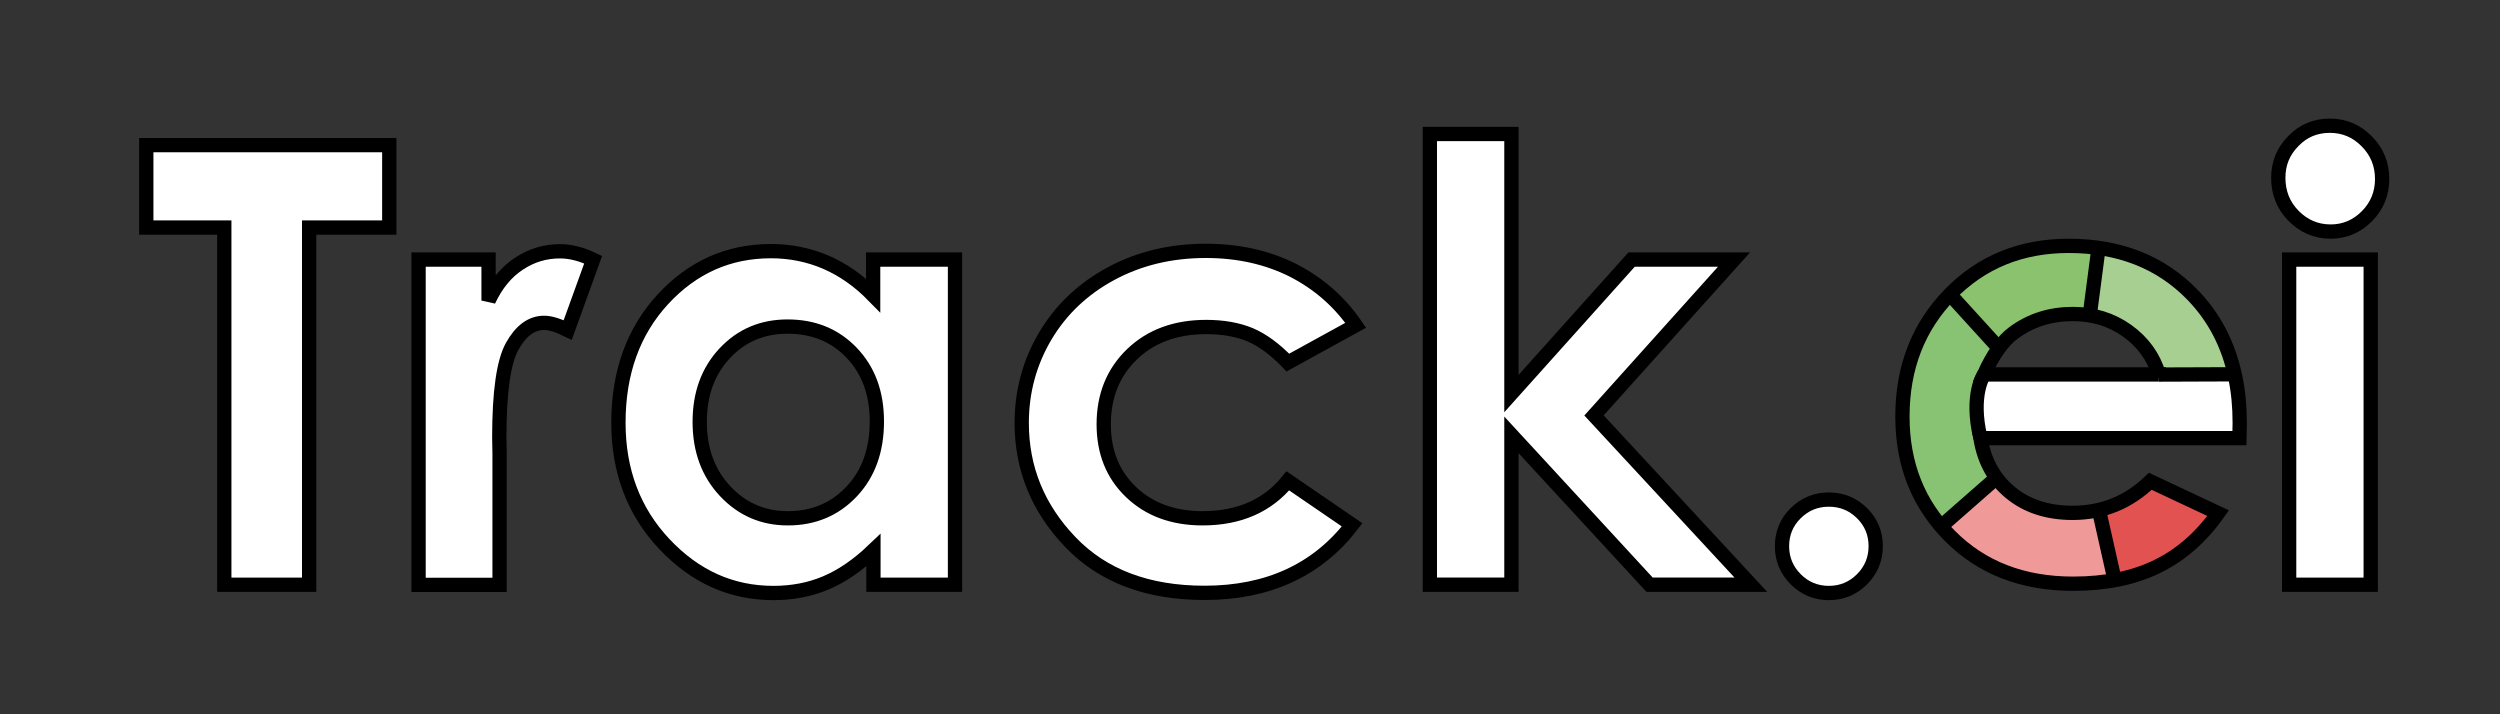 <?xml version="1.0" encoding="utf-8"?>
<!-- Generator: Adobe Illustrator 25.1.0, SVG Export Plug-In . SVG Version: 6.00 Build 0)  -->
<svg version="1.1" xmlns="http://www.w3.org/2000/svg" xmlns:xlink="http://www.w3.org/1999/xlink" x="0px" y="0px"
	 viewBox="0 0 175 50" style="enable-background:new 0 0 175 50;" xml:space="preserve">
<rect x="0" y="0" width="175" height="50" fill="#333333" stroke="none"/>
<style type="text/css">
	.st0{fill:none;stroke:#000000;}
	.st1{fill:#FFFFFF;stroke:#000000;}
	.st2{fill:#A7CF92;stroke:#000000;stroke-width:0.25;}
	.st3{fill:#8BC26E;stroke:#000000;stroke-width:0.25;}
	.st4{fill:#88C273;stroke:#000000;stroke-width:0.25;}
	.st5{fill:#F09999;stroke:#000000;stroke-width:0.25;}
	.st6{fill:#E25251;stroke:#000000;stroke-width:0.25;}
	.st7{fill:#FFFFFF;stroke:#000000;stroke-width:0.25;}
</style>
<g id="Capa_1">
	<path class="st0" d="M69,60.2"/>
	<g>
		<path class="st1" d="M10.24,10.16h17.01v5.77h-5.61v25H15.7v-25h-5.46V10.16z"/>
		<path class="st1" d="M29.3,18.17h4.9v2.87c0.53-1.13,1.23-1.99,2.11-2.57c0.88-0.59,1.84-0.88,2.89-0.88
			c0.74,0,1.51,0.2,2.32,0.59l-1.78,4.92c-0.67-0.33-1.22-0.5-1.65-0.5c-0.88,0-1.62,0.54-2.23,1.63c-0.61,1.09-0.91,3.22-0.91,6.4
			l0.02,1.11v9.2H29.3V18.17z"/>
		<path class="st1" d="M61.14,18.17h5.71v22.76h-5.71v-2.41c-1.11,1.06-2.23,1.82-3.35,2.29c-1.12,0.47-2.34,0.7-3.65,0.7
			c-2.94,0-5.48-1.14-7.63-3.42s-3.22-5.12-3.22-8.5c0-3.51,1.04-6.39,3.11-8.64c2.08-2.25,4.6-3.37,7.56-3.37
			c1.36,0,2.65,0.26,3.84,0.77c1.2,0.52,2.31,1.29,3.32,2.32V18.17z M55.13,22.86c-1.77,0-3.23,0.62-4.4,1.87
			c-1.17,1.25-1.75,2.85-1.75,4.8c0,1.97,0.59,3.58,1.78,4.85c1.19,1.27,2.65,1.9,4.39,1.9c1.79,0,3.28-0.62,4.46-1.87
			c1.18-1.25,1.77-2.88,1.77-4.91c0-1.98-0.59-3.58-1.77-4.81S56.94,22.86,55.13,22.86z"/>
		<path class="st1" d="M94.9,22.77l-4.75,2.61c-0.89-0.93-1.78-1.58-2.65-1.95c-0.87-0.36-1.9-0.54-3.07-0.54
			c-2.14,0-3.87,0.64-5.19,1.91c-1.32,1.27-1.98,2.91-1.98,4.9c0,1.94,0.63,3.52,1.91,4.74c1.27,1.22,2.94,1.84,5.01,1.84
			c2.55,0,4.55-0.87,5.97-2.62l4.5,3.08c-2.44,3.17-5.89,4.76-10.33,4.76c-4,0-7.14-1.19-9.4-3.56c-2.27-2.37-3.4-5.15-3.4-8.33
			c0-2.2,0.55-4.23,1.65-6.09c1.1-1.85,2.64-3.31,4.61-4.37c1.97-1.06,4.18-1.59,6.62-1.59c2.26,0,4.29,0.45,6.09,1.35
			C92.29,19.83,93.76,21.11,94.9,22.77z"/>
		<path class="st1" d="M100.09,9.38h5.71v18.17l8.41-9.38h7.17l-9.8,10.91l10.98,11.85h-7.09l-9.67-10.49v10.49h-5.71V9.38z"/>
		<path class="st1" d="M128.02,34.97c0.91,0,1.68,0.32,2.32,0.95s0.96,1.41,0.96,2.31s-0.32,1.68-0.96,2.32
			c-0.64,0.64-1.42,0.96-2.32,0.96s-1.68-0.32-2.32-0.96c-0.64-0.64-0.96-1.42-0.96-2.32s0.32-1.68,0.96-2.31
			S127.11,34.97,128.02,34.97z"/>
		<path class="st1" d="M163.09,8.8c1,0,1.86,0.36,2.58,1.09c0.72,0.73,1.08,1.6,1.08,2.64c0,1.02-0.36,1.89-1.06,2.6
			s-1.56,1.08-2.54,1.08c-1.01,0-1.88-0.37-2.6-1.1c-0.72-0.73-1.07-1.62-1.07-2.67c0-1,0.35-1.86,1.06-2.57
			C161.23,9.15,162.09,8.8,163.09,8.8z M160.24,18.17h5.71v22.76h-5.71V18.17z"/>
	</g>
	<path class="st0" d="M69.89,57.66"/>
</g>
<g id="Capa_2">
	<path class="st2" d="M146.83,17.21l-0.56,4.73c0,0,4.06,1.27,4.8,4.27l5.33-0.04C156.39,26.17,154.8,18.55,146.83,17.21z"/>
	<path class="st3" d="M136.64,20.63l3.07,3.7l0.78-0.53c0,0,1.94-1.94,5.61-1.66l0.49-2.29l0.25-2.43
		C146.83,17.42,140.98,16.15,136.64,20.63z"/>
	<path class="st4" d="M134.06,24.05l2.33-3.35l3.32,3.63l0.04,0.35c0,0-2.72,2.19-0.14,9.03l-3.53,3.14c0,0-3.7-3.92-2.93-8.82
		L134.06,24.05z"/>
	<path class="st5" d="M147.01,35.73l0.95,4.8c0,0-7.44,1.76-12.06-3.74l3.74-3.46C139.64,33.33,140.94,36.33,147.01,35.73z"/>
	<path class="st6" d="M150.5,33.72l4.59,2.22c0,0-2.58,4.23-6.74,4.62l-0.56-0.81l-0.78-4.02C147.01,35.73,149.37,34.6,150.5,33.72z
		"/>
	<path class="st7" d="M139.01,26.34l17.58-0.03c0,0,0.57,4.27,0.32,4.51s-18.25-0.1-18.25-0.1S137.76,28.08,139.01,26.34z"/>
	<g>
		<path class="st0" d="M156.76,30.67h-18.13c0.26,1.6,0.96,2.87,2.1,3.81c1.14,0.94,2.59,1.42,4.35,1.42c2.11,0,3.92-0.74,5.44-2.21
			l4.75,2.23c-1.19,1.68-2.6,2.92-4.26,3.73c-1.65,0.81-3.62,1.21-5.89,1.21c-3.53,0-6.4-1.11-8.62-3.34
			c-2.22-2.23-3.33-5.01-3.33-8.36c0-3.43,1.11-6.28,3.32-8.55s4.98-3.4,8.32-3.4c3.54,0,6.42,1.13,8.64,3.4
			c1.54,1.58,2.55,3.51,3.02,5.79c0.21,1,0.31,2.06,0.31,3.19L156.76,30.67z M151.12,26.22c-0.37-1.25-1.11-2.27-2.21-3.06
			c-1.1-0.79-2.37-1.18-3.82-1.18c-1.57,0-2.95,0.44-4.14,1.32c-0.75,0.55-1.44,1.52-2.07,2.91H151.12z"/>
	</g>
	<line class="st0" x1="151.12" y1="26.22" x2="156.52" y2="26.2"/>
	<line class="st0" x1="146.3" y1="21.92" x2="146.89" y2="17.42"/>
	<line class="st0" x1="139.95" y1="24.4" x2="136.5" y2="20.61"/>
	<path class="st1" d="M138.88,26.22c0,0-0.98,1.39-0.25,4.44"/>
	<line class="st0" x1="146.94" y1="35.78" x2="148" y2="40.49"/>
	<line class="st0" x1="135.88" y1="36.84" x2="139.69" y2="33.5"/>
</g>
</svg>
